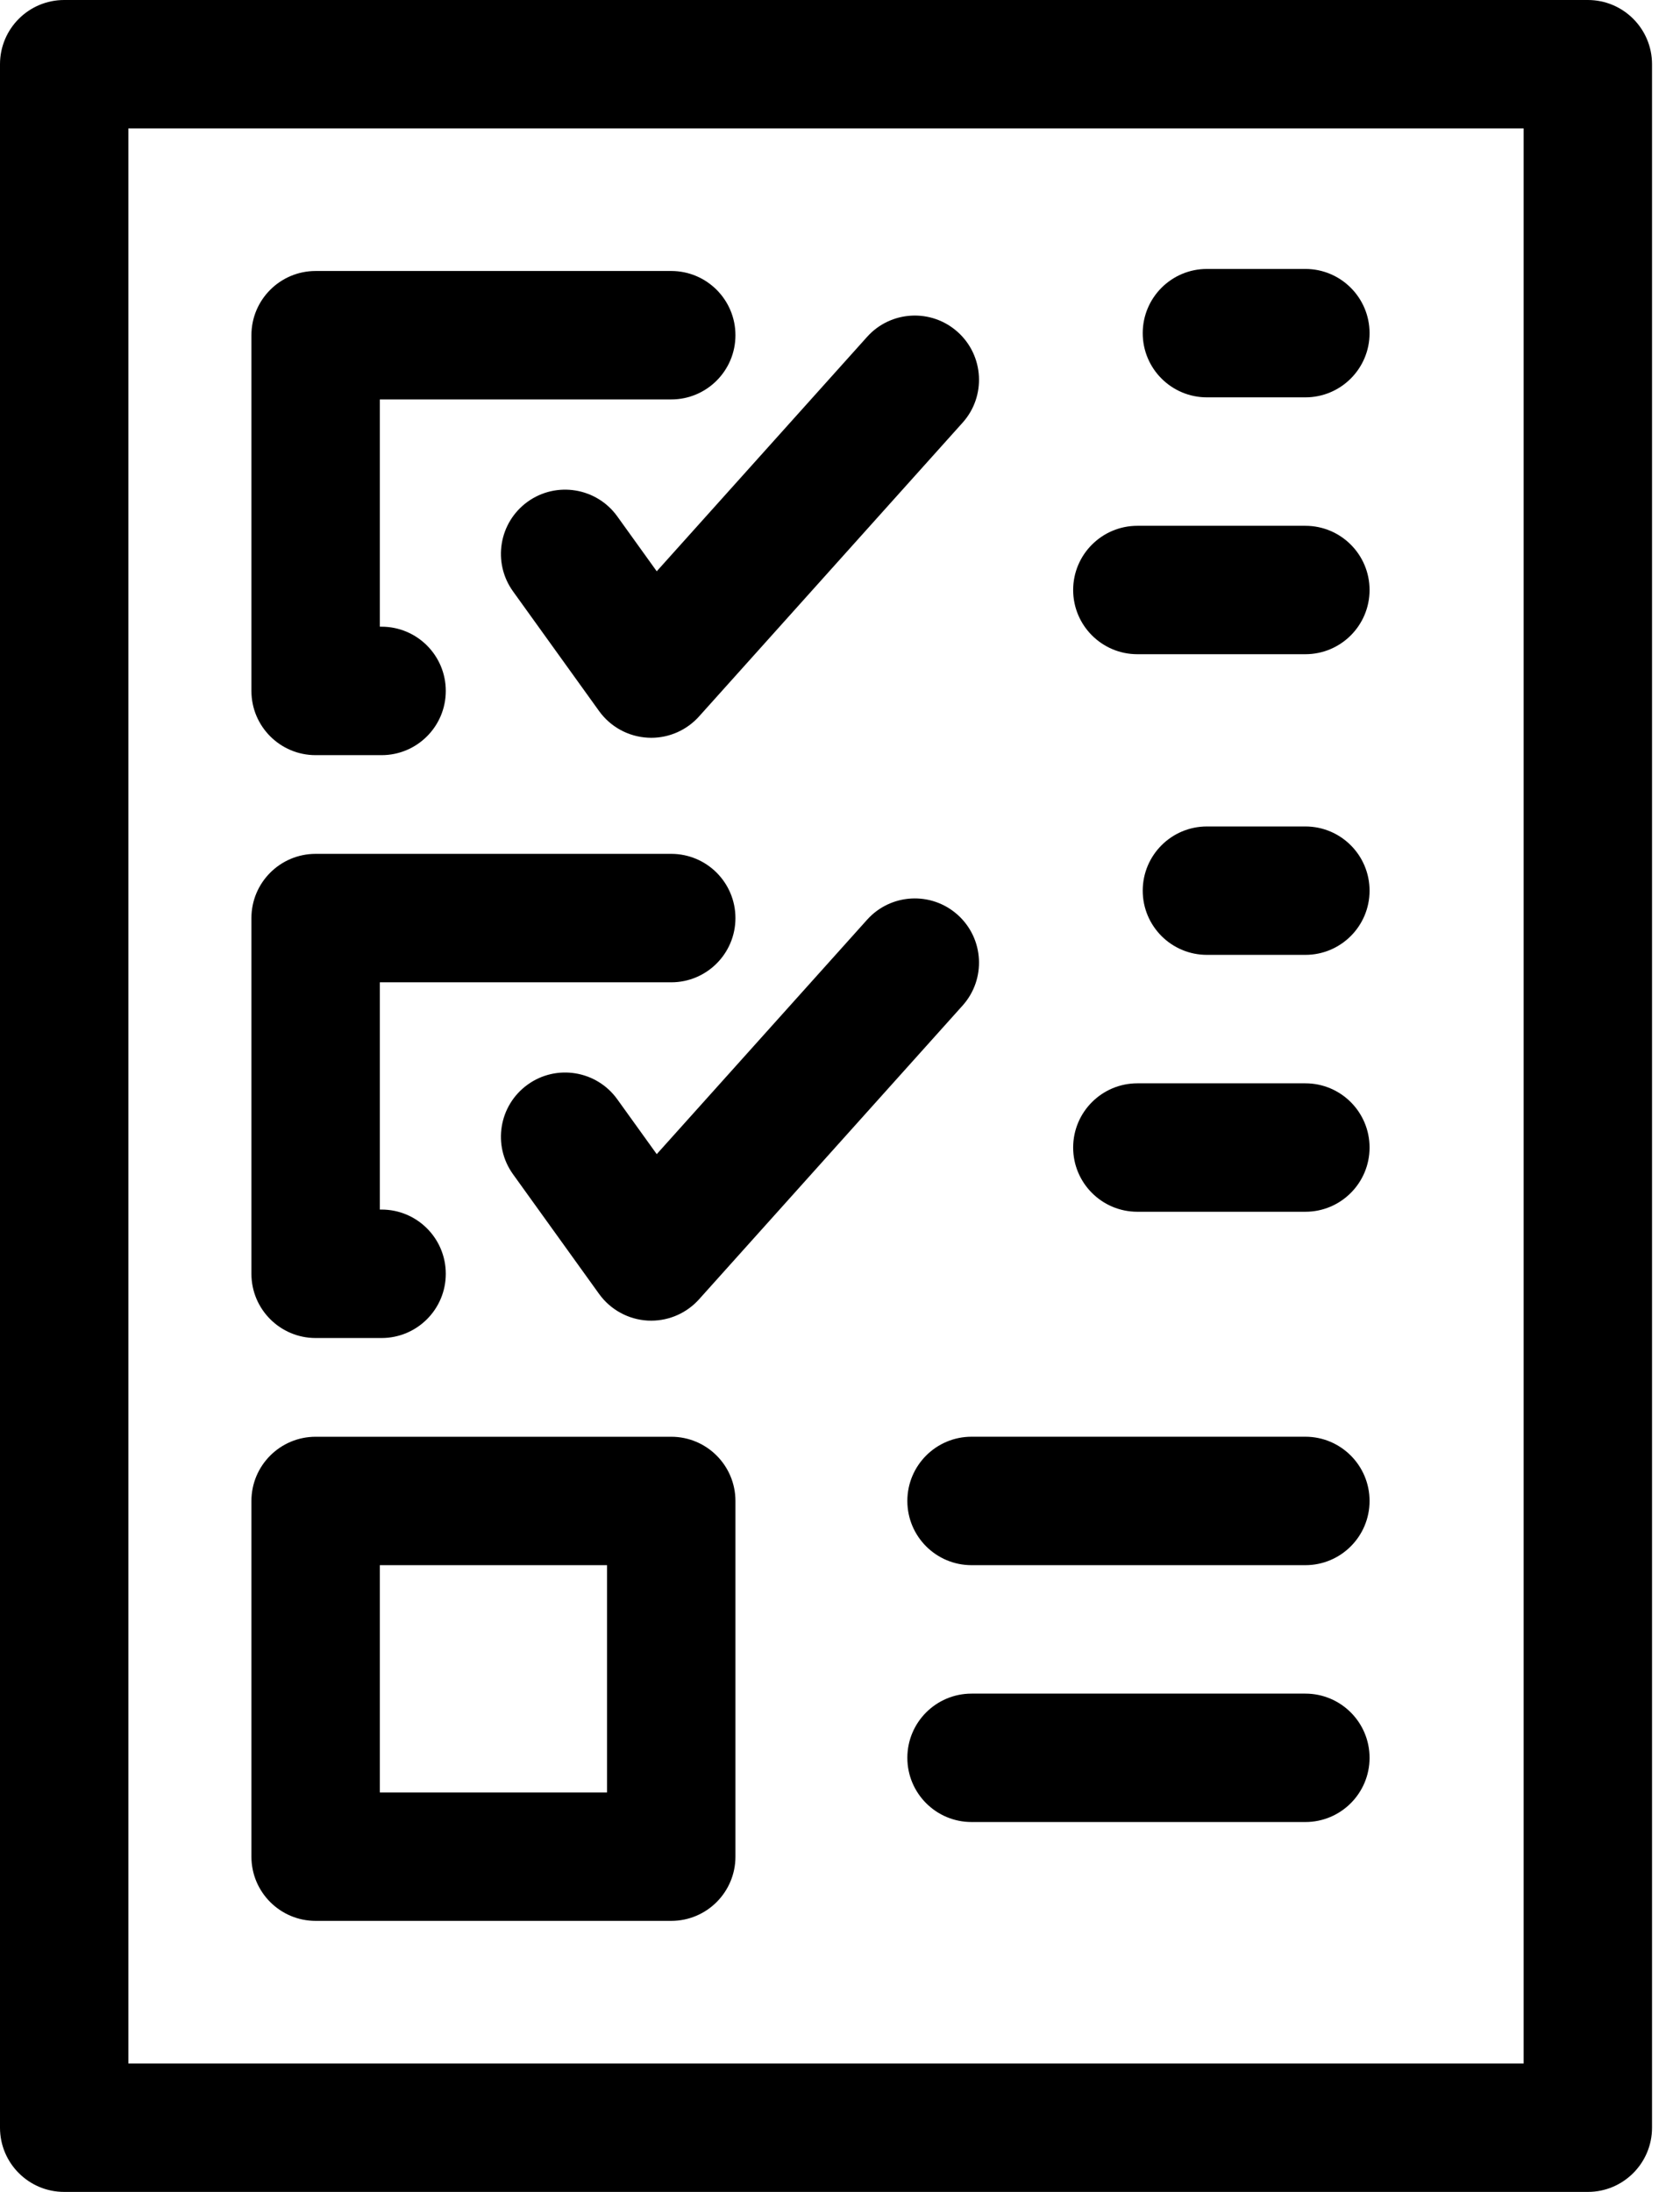 <svg width="46" height="60" viewBox="0 0 46 60" fill="none" xmlns="http://www.w3.org/2000/svg">
<path d="M8.642 52.581H18.379C19.35 52.581 20.137 51.794 20.137 50.823V41.087C20.137 40.116 19.35 39.329 18.379 39.329H8.642C7.672 39.329 6.884 40.116 6.884 41.087V50.823C6.884 51.794 7.672 52.581 8.642 52.581ZM10.4 42.844H16.621V49.065H10.4V42.844Z" fill="black"/>
<path d="M8.642 36.626H10.448C11.419 36.626 12.206 35.839 12.206 34.868C12.206 33.897 11.419 33.11 10.448 33.11H10.4V26.889H18.379C19.35 26.889 20.137 26.102 20.137 25.131C20.137 24.16 19.35 23.373 18.379 23.373H8.642C7.672 23.373 6.884 24.16 6.884 25.131V34.868C6.884 35.839 7.672 36.626 8.642 36.626Z" fill="black"/>
<path d="M26.223 25.043C25.5 24.394 24.389 24.454 23.741 25.177L17.982 31.593L16.901 30.09C16.334 29.302 15.235 29.122 14.447 29.69C13.659 30.257 13.48 31.355 14.047 32.143L16.404 35.42C16.716 35.852 17.206 36.12 17.737 36.149C17.769 36.15 17.8 36.151 17.832 36.151C18.329 36.151 18.805 35.94 19.14 35.567L26.357 27.525C27.005 26.802 26.945 25.691 26.223 25.043Z" fill="black"/>
<path d="M8.642 20.671H10.448C11.419 20.671 12.206 19.884 12.206 18.913C12.206 17.942 11.419 17.155 10.448 17.155H10.4V10.934H18.379C19.35 10.934 20.137 10.147 20.137 9.176C20.137 8.205 19.35 7.418 18.379 7.418H8.642C7.672 7.418 6.884 8.205 6.884 9.176V18.913C6.884 19.884 7.672 20.671 8.642 20.671Z" fill="black"/>
<path d="M16.901 14.134C16.334 13.347 15.235 13.168 14.447 13.734C13.659 14.302 13.48 15.4 14.047 16.188L16.404 19.465C16.716 19.897 17.206 20.165 17.737 20.193C17.769 20.195 17.8 20.196 17.832 20.196C18.329 20.196 18.805 19.985 19.14 19.612L26.357 11.57C27.005 10.848 26.945 9.736 26.223 9.088C25.5 8.439 24.389 8.499 23.741 9.222L17.982 15.638L16.901 14.134Z" fill="black"/>
<path d="M43.477 0H1.758C0.787 0 0 0.787 0 1.758V58.242C0 59.213 0.787 60 1.758 60H43.477C44.447 60 45.234 59.213 45.234 58.242V1.758C45.234 0.787 44.447 0 43.477 0ZM41.719 56.484H3.516V3.516H41.719V56.484Z" fill="black"/>
<path d="M35.742 39.328H26.602C25.631 39.328 24.844 40.116 24.844 41.086C24.844 42.057 25.631 42.844 26.602 42.844H35.742C36.713 42.844 37.5 42.057 37.5 41.086C37.5 40.116 36.713 39.328 35.742 39.328Z" fill="black"/>
<path d="M35.742 46.36H26.602C25.631 46.36 24.844 47.147 24.844 48.117C24.844 49.088 25.631 49.875 26.602 49.875H35.742C36.713 49.875 37.5 49.088 37.5 48.117C37.5 47.147 36.713 46.36 35.742 46.36Z" fill="black"/>
<path d="M35.742 22.623H33.047C32.076 22.623 31.289 23.41 31.289 24.381C31.289 25.351 32.076 26.138 33.047 26.138H35.742C36.713 26.138 37.5 25.351 37.5 24.381C37.5 23.41 36.713 22.623 35.742 22.623Z" fill="black"/>
<path d="M31.142 33.17H35.742C36.713 33.17 37.5 32.383 37.5 31.412C37.5 30.441 36.713 29.654 35.742 29.654H31.142C30.172 29.654 29.384 30.441 29.384 31.412C29.384 32.383 30.172 33.17 31.142 33.17Z" fill="black"/>
<path d="M33.047 10.877H35.742C36.713 10.877 37.5 10.09 37.5 9.12C37.5 8.149 36.713 7.362 35.742 7.362H33.047C32.076 7.362 31.289 8.149 31.289 9.12C31.289 10.091 32.076 10.877 33.047 10.877Z" fill="black"/>
<path d="M31.142 17.908H35.742C36.713 17.908 37.5 17.121 37.5 16.15C37.5 15.18 36.713 14.393 35.742 14.393H31.142C30.172 14.393 29.384 15.18 29.384 16.15C29.384 17.121 30.172 17.908 31.142 17.908Z" fill="black"/>
</svg>
